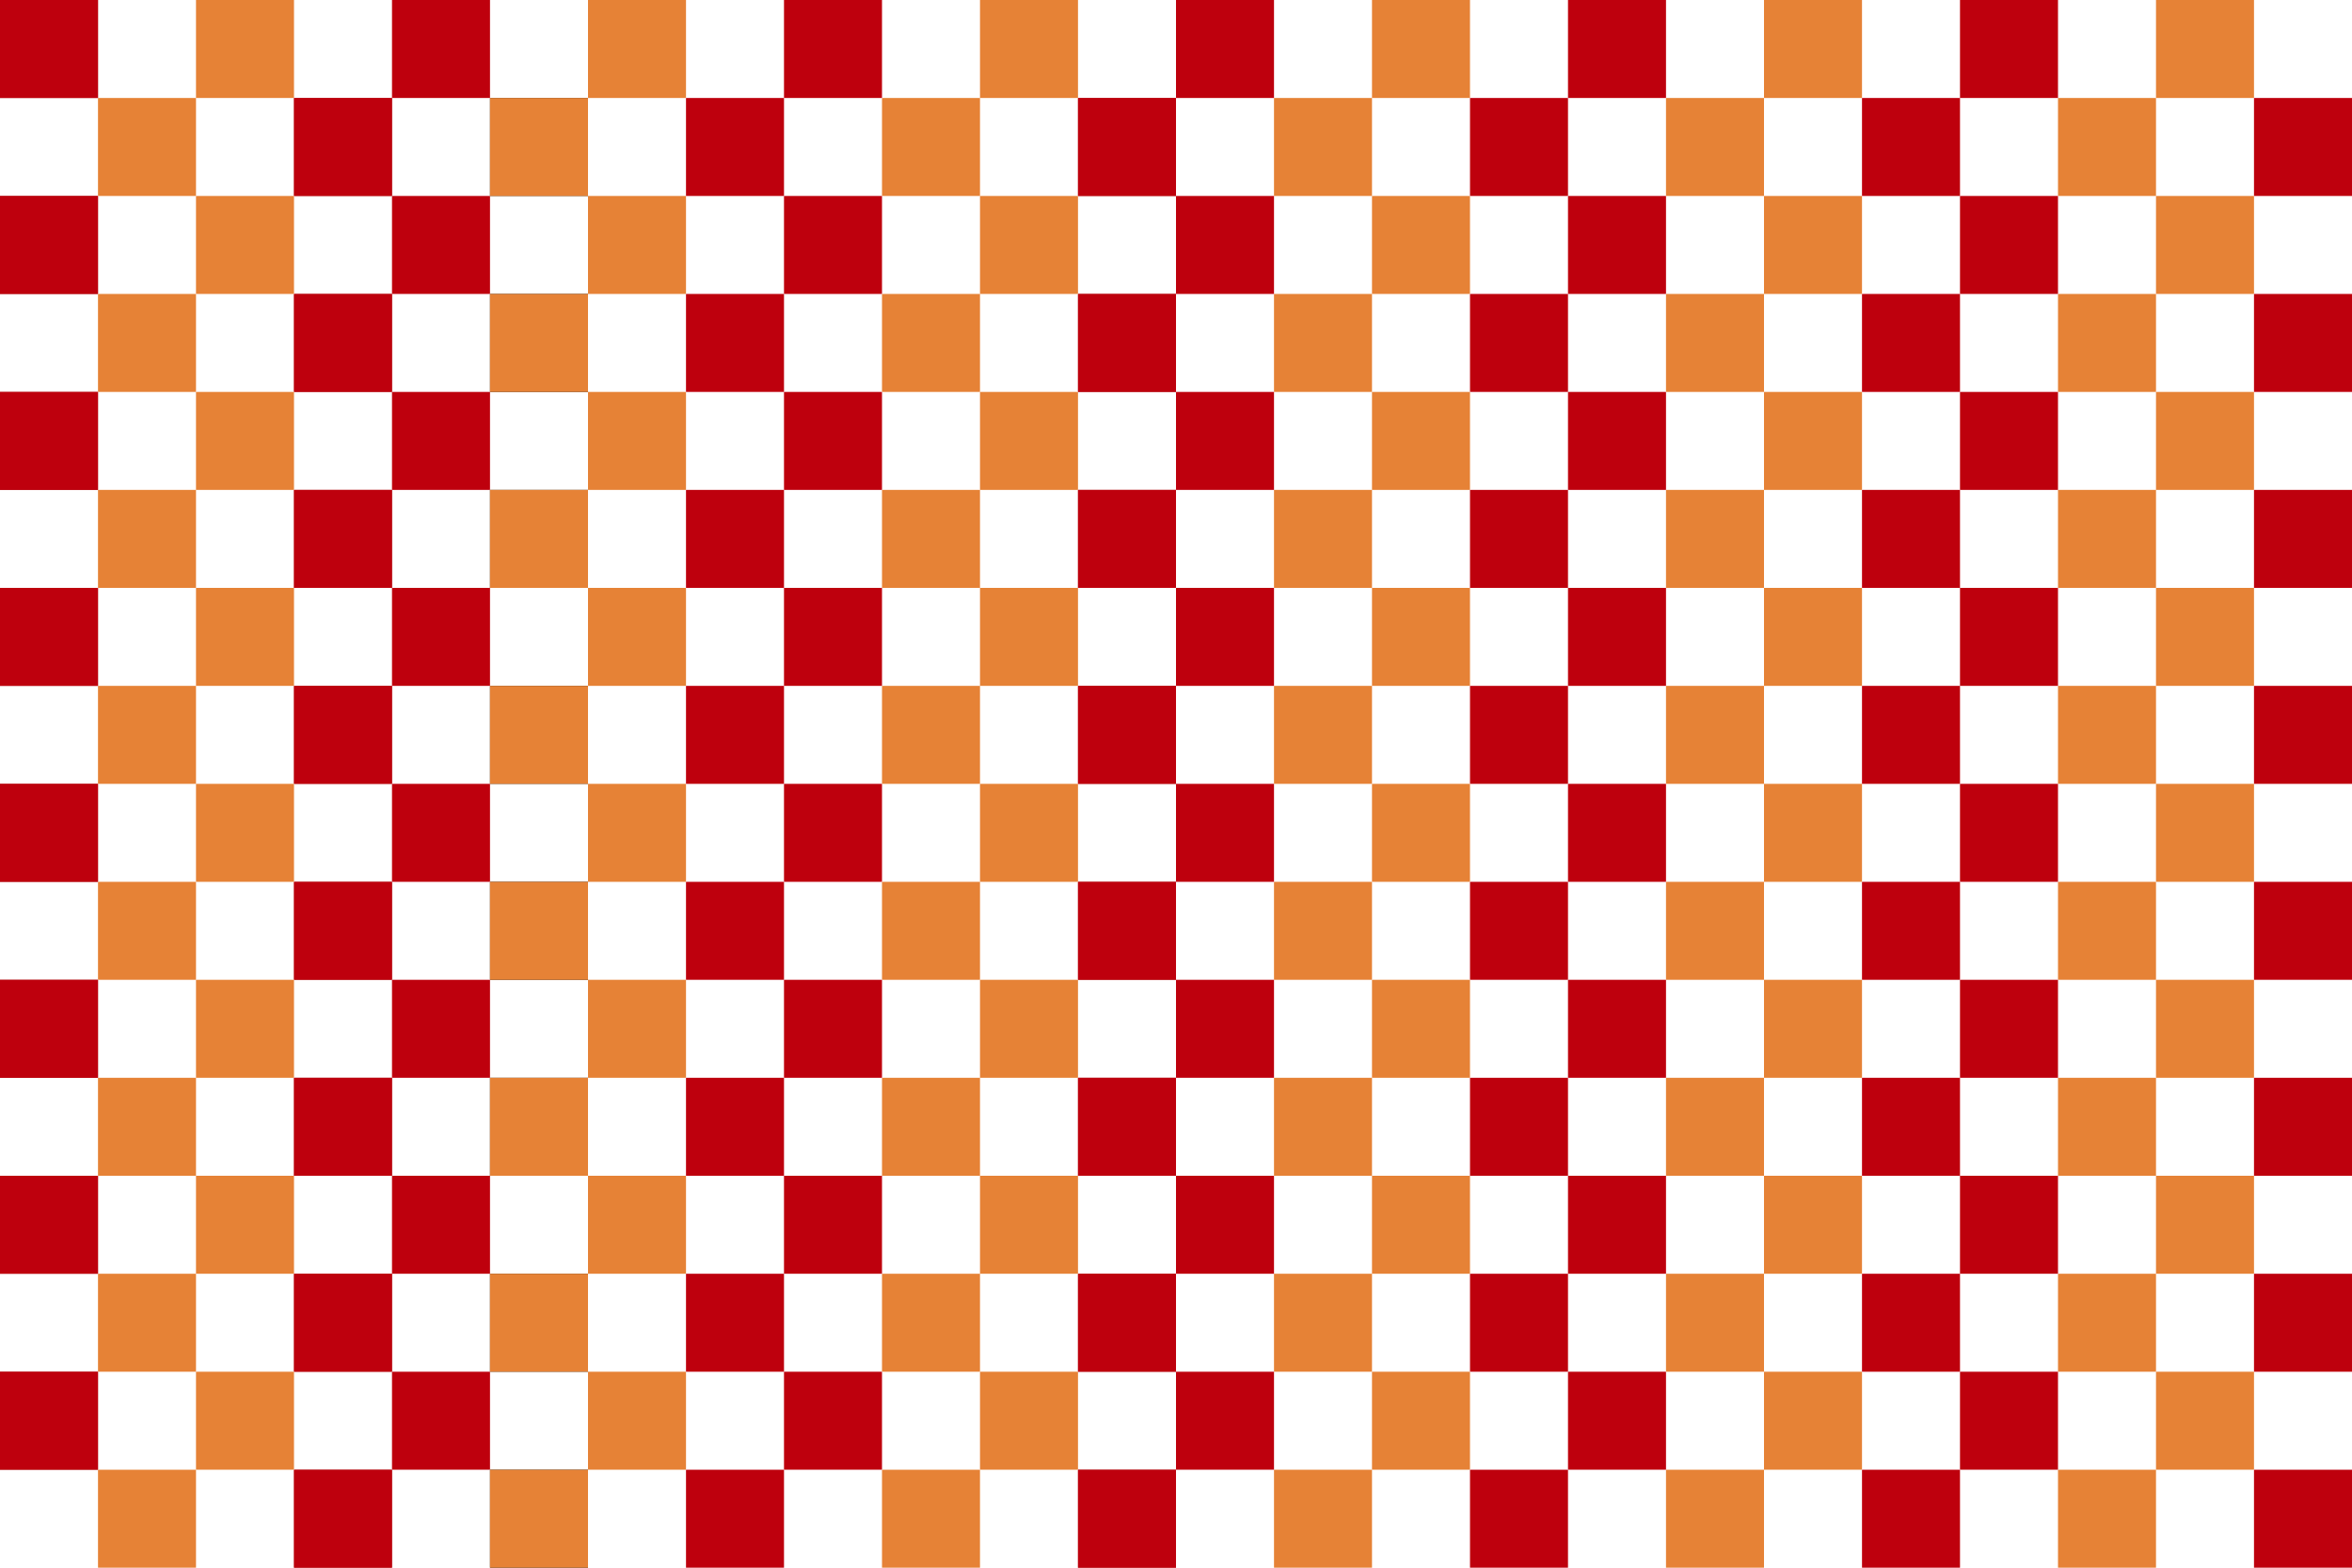 <svg width="744" height="496" viewBox="0 0 744 496" fill="none" xmlns="http://www.w3.org/2000/svg" xmlns:xlink="http://www.w3.org/1999/xlink">
	<desc>
			Created with Pixso.
	</desc>
	<defs/>
	<rect id="Rectangle 285" width="31" height="31" fill="#B33F36" fill-opacity="1"/>
	<rect id="Rectangle 752" y="62" width="31" height="31" fill="#B33F36" fill-opacity="1"/>
	<rect id="Rectangle 780" y="124" width="31" height="31" fill="#B33F36" fill-opacity="1"/>
	<rect id="Rectangle 808" y="186" width="31" height="31" fill="#B33F36" fill-opacity="1"/>
	<rect id="Rectangle 836" y="248" width="31" height="31" fill="#B33F36" fill-opacity="1"/>
	<rect id="Rectangle 864" y="310" width="31" height="31" fill="#B33F36" fill-opacity="1"/>
	<rect id="Rectangle 892" y="372" width="31" height="31" fill="#B33F36" fill-opacity="1"/>
	<rect id="Rectangle 920" y="434" width="31" height="31" fill="#B33F36" fill-opacity="1"/>
	<rect id="Rectangle 540" width="31" height="31" fill="#BE000D" fill-opacity="1"/>
	<rect id="Rectangle 753" y="62" width="31" height="31" fill="#BE000D" fill-opacity="1"/>
	<rect id="Rectangle 781" y="124" width="31" height="31" fill="#BE000D" fill-opacity="1"/>
	<rect id="Rectangle 809" y="186" width="31" height="31" fill="#BE000D" fill-opacity="1"/>
	<rect id="Rectangle 837" y="248" width="31" height="31" fill="#BE000D" fill-opacity="1"/>
	<rect id="Rectangle 865" y="310" width="31" height="31" fill="#BE000D" fill-opacity="1"/>
	<rect id="Rectangle 893" y="372" width="31" height="31" fill="#BE000D" fill-opacity="1"/>
	<rect id="Rectangle 921" y="434" width="31" height="31" fill="#BE000D" fill-opacity="1"/>
	<rect id="Rectangle 541" x="93" y="31" width="31" height="31" fill="#B33F36" fill-opacity="1"/>
	<rect id="Rectangle 754" x="93" y="93" width="31" height="31" fill="#B33F36" fill-opacity="1"/>
	<rect id="Rectangle 782" x="93" y="155" width="31" height="31" fill="#B33F36" fill-opacity="1"/>
	<rect id="Rectangle 810" x="93" y="217" width="31" height="31" fill="#B33F36" fill-opacity="1"/>
	<rect id="Rectangle 838" x="93" y="279" width="31" height="31" fill="#B33F36" fill-opacity="1"/>
	<rect id="Rectangle 866" x="93" y="341" width="31" height="31" fill="#B33F36" fill-opacity="1"/>
	<rect id="Rectangle 894" x="93" y="403" width="31" height="31" fill="#B33F36" fill-opacity="1"/>
	<rect id="Rectangle 922" x="93" y="465" width="31" height="31" fill="#B33F36" fill-opacity="1"/>
	<rect id="Rectangle 543" x="93" y="31" width="31" height="31" fill="#BE000D" fill-opacity="1"/>
	<rect id="Rectangle 755" x="93" y="93" width="31" height="31" fill="#BE000D" fill-opacity="1"/>
	<rect id="Rectangle 783" x="93" y="155" width="31" height="31" fill="#BE000D" fill-opacity="1"/>
	<rect id="Rectangle 811" x="93" y="217" width="31" height="31" fill="#BE000D" fill-opacity="1"/>
	<rect id="Rectangle 839" x="93" y="279" width="31" height="31" fill="#BE000D" fill-opacity="1"/>
	<rect id="Rectangle 867" x="93" y="341" width="31" height="31" fill="#BE000D" fill-opacity="1"/>
	<rect id="Rectangle 895" x="93" y="403" width="31" height="31" fill="#BE000D" fill-opacity="1"/>
	<rect id="Rectangle 923" x="93" y="465" width="31" height="31" fill="#BE000D" fill-opacity="1"/>
	<rect id="Rectangle 544" x="217" y="31" width="31" height="31" fill="#BE000D" fill-opacity="1"/>
	<rect id="Rectangle 756" x="217" y="93" width="31" height="31" fill="#BE000D" fill-opacity="1"/>
	<rect id="Rectangle 784" x="217" y="155" width="31" height="31" fill="#BE000D" fill-opacity="1"/>
	<rect id="Rectangle 812" x="217" y="217" width="31" height="31" fill="#BE000D" fill-opacity="1"/>
	<rect id="Rectangle 840" x="217" y="279" width="31" height="31" fill="#BE000D" fill-opacity="1"/>
	<rect id="Rectangle 868" x="217" y="341" width="31" height="31" fill="#BE000D" fill-opacity="1"/>
	<rect id="Rectangle 896" x="217" y="403" width="31" height="31" fill="#BE000D" fill-opacity="1"/>
	<rect id="Rectangle 924" x="217" y="465" width="31" height="31" fill="#BE000D" fill-opacity="1"/>
	<rect id="Rectangle 547" x="341" y="31" width="31" height="31" fill="#B33F36" fill-opacity="1"/>
	<rect id="Rectangle 757" x="341" y="93" width="31" height="31" fill="#B33F36" fill-opacity="1"/>
	<rect id="Rectangle 785" x="341" y="155" width="31" height="31" fill="#B33F36" fill-opacity="1"/>
	<rect id="Rectangle 813" x="341" y="217" width="31" height="31" fill="#B33F36" fill-opacity="1"/>
	<rect id="Rectangle 841" x="341" y="279" width="31" height="31" fill="#B33F36" fill-opacity="1"/>
	<rect id="Rectangle 869" x="341" y="341" width="31" height="31" fill="#B33F36" fill-opacity="1"/>
	<rect id="Rectangle 897" x="341" y="403" width="31" height="31" fill="#B33F36" fill-opacity="1"/>
	<rect id="Rectangle 925" x="341" y="465" width="31" height="31" fill="#B33F36" fill-opacity="1"/>
	<rect id="Rectangle 549" x="341" y="31" width="31" height="31" fill="#BE000D" fill-opacity="1"/>
	<rect id="Rectangle 758" x="341" y="93" width="31" height="31" fill="#BE000D" fill-opacity="1"/>
	<rect id="Rectangle 786" x="341" y="155" width="31" height="31" fill="#BE000D" fill-opacity="1"/>
	<rect id="Rectangle 814" x="341" y="217" width="31" height="31" fill="#BE000D" fill-opacity="1"/>
	<rect id="Rectangle 842" x="341" y="279" width="31" height="31" fill="#BE000D" fill-opacity="1"/>
	<rect id="Rectangle 870" x="341" y="341" width="31" height="31" fill="#BE000D" fill-opacity="1"/>
	<rect id="Rectangle 898" x="341" y="403" width="31" height="31" fill="#BE000D" fill-opacity="1"/>
	<rect id="Rectangle 926" x="341" y="465" width="31" height="31" fill="#BE000D" fill-opacity="1"/>
	<rect id="Rectangle 550" x="465" y="31" width="31" height="31" fill="#BE000D" fill-opacity="1"/>
	<rect id="Rectangle 759" x="465" y="93" width="31" height="31" fill="#BE000D" fill-opacity="1"/>
	<rect id="Rectangle 787" x="465" y="155" width="31" height="31" fill="#BE000D" fill-opacity="1"/>
	<rect id="Rectangle 815" x="465" y="217" width="31" height="31" fill="#BE000D" fill-opacity="1"/>
	<rect id="Rectangle 843" x="465" y="279" width="31" height="31" fill="#BE000D" fill-opacity="1"/>
	<rect id="Rectangle 871" x="465" y="341" width="31" height="31" fill="#BE000D" fill-opacity="1"/>
	<rect id="Rectangle 899" x="465" y="403" width="31" height="31" fill="#BE000D" fill-opacity="1"/>
	<rect id="Rectangle 927" x="465" y="465" width="31" height="31" fill="#BE000D" fill-opacity="1"/>
	<rect id="Rectangle 552" x="589" y="31" width="31" height="31" fill="#BE000D" fill-opacity="1"/>
	<rect id="Rectangle 760" x="589" y="93" width="31" height="31" fill="#BE000D" fill-opacity="1"/>
	<rect id="Rectangle 788" x="589" y="155" width="31" height="31" fill="#BE000D" fill-opacity="1"/>
	<rect id="Rectangle 816" x="589" y="217" width="31" height="31" fill="#BE000D" fill-opacity="1"/>
	<rect id="Rectangle 844" x="589" y="279" width="31" height="31" fill="#BE000D" fill-opacity="1"/>
	<rect id="Rectangle 872" x="589" y="341" width="31" height="31" fill="#BE000D" fill-opacity="1"/>
	<rect id="Rectangle 900" x="589" y="403" width="31" height="31" fill="#BE000D" fill-opacity="1"/>
	<rect id="Rectangle 928" x="589" y="465" width="31" height="31" fill="#BE000D" fill-opacity="1"/>
	<rect id="Rectangle 554" x="713" y="31" width="31" height="31" fill="#BE000D" fill-opacity="1"/>
	<rect id="Rectangle 761" x="713" y="93" width="31" height="31" fill="#BE000D" fill-opacity="1"/>
	<rect id="Rectangle 789" x="713" y="155" width="31" height="31" fill="#BE000D" fill-opacity="1"/>
	<rect id="Rectangle 817" x="713" y="217" width="31" height="31" fill="#BE000D" fill-opacity="1"/>
	<rect id="Rectangle 845" x="713" y="279" width="31" height="31" fill="#BE000D" fill-opacity="1"/>
	<rect id="Rectangle 873" x="713" y="341" width="31" height="31" fill="#BE000D" fill-opacity="1"/>
	<rect id="Rectangle 901" x="713" y="403" width="31" height="31" fill="#BE000D" fill-opacity="1"/>
	<rect id="Rectangle 929" x="713" y="465" width="31" height="31" fill="#BE000D" fill-opacity="1"/>
	<rect id="Rectangle 293" x="248" width="31" height="31" fill="#BE000D" fill-opacity="1"/>
	<rect id="Rectangle 762" x="248" y="62" width="31" height="31" fill="#BE000D" fill-opacity="1"/>
	<rect id="Rectangle 790" x="248" y="124" width="31" height="31" fill="#BE000D" fill-opacity="1"/>
	<rect id="Rectangle 818" x="248" y="186" width="31" height="31" fill="#BE000D" fill-opacity="1"/>
	<rect id="Rectangle 846" x="248" y="248" width="31" height="31" fill="#BE000D" fill-opacity="1"/>
	<rect id="Rectangle 874" x="248" y="310" width="31" height="31" fill="#BE000D" fill-opacity="1"/>
	<rect id="Rectangle 902" x="248" y="372" width="31" height="31" fill="#BE000D" fill-opacity="1"/>
	<rect id="Rectangle 930" x="248" y="434" width="31" height="31" fill="#BE000D" fill-opacity="1"/>
	<rect id="Rectangle 301" x="496" width="31" height="31" fill="#BE000D" fill-opacity="1"/>
	<rect id="Rectangle 763" x="496" y="62" width="31" height="31" fill="#BE000D" fill-opacity="1"/>
	<rect id="Rectangle 791" x="496" y="124" width="31" height="31" fill="#BE000D" fill-opacity="1"/>
	<rect id="Rectangle 819" x="496" y="186" width="31" height="31" fill="#BE000D" fill-opacity="1"/>
	<rect id="Rectangle 847" x="496" y="248" width="31" height="31" fill="#BE000D" fill-opacity="1"/>
	<rect id="Rectangle 875" x="496" y="310" width="31" height="31" fill="#BE000D" fill-opacity="1"/>
	<rect id="Rectangle 903" x="496" y="372" width="31" height="31" fill="#BE000D" fill-opacity="1"/>
	<rect id="Rectangle 931" x="496" y="434" width="31" height="31" fill="#BE000D" fill-opacity="1"/>
	<rect id="Rectangle 287" x="62" width="31" height="31" fill="#E68236" fill-opacity="1"/>
	<rect id="Rectangle 764" x="62" y="62" width="31" height="31" fill="#E68236" fill-opacity="1"/>
	<rect id="Rectangle 792" x="62" y="124" width="31" height="31" fill="#E68236" fill-opacity="1"/>
	<rect id="Rectangle 820" x="62" y="186" width="31" height="31" fill="#E68236" fill-opacity="1"/>
	<rect id="Rectangle 848" x="62" y="248" width="31" height="31" fill="#E68236" fill-opacity="1"/>
	<rect id="Rectangle 876" x="62" y="310" width="31" height="31" fill="#E68236" fill-opacity="1"/>
	<rect id="Rectangle 904" x="62" y="372" width="31" height="31" fill="#E68236" fill-opacity="1"/>
	<rect id="Rectangle 932" x="62" y="434" width="31" height="31" fill="#E68236" fill-opacity="1"/>
	<rect id="Rectangle 539" x="31" y="31" width="31" height="31" fill="#E68236" fill-opacity="1"/>
	<rect id="Rectangle 765" x="31" y="93" width="31" height="31" fill="#E68236" fill-opacity="1"/>
	<rect id="Rectangle 793" x="31" y="155" width="31" height="31" fill="#E68236" fill-opacity="1"/>
	<rect id="Rectangle 821" x="31" y="217" width="31" height="31" fill="#E68236" fill-opacity="1"/>
	<rect id="Rectangle 849" x="31" y="279" width="31" height="31" fill="#E68236" fill-opacity="1"/>
	<rect id="Rectangle 877" x="31" y="341" width="31" height="31" fill="#E68236" fill-opacity="1"/>
	<rect id="Rectangle 905" x="31" y="403" width="31" height="31" fill="#E68236" fill-opacity="1"/>
	<rect id="Rectangle 933" x="31" y="465" width="31" height="31" fill="#E68236" fill-opacity="1"/>
	<rect id="Rectangle 542" x="155" y="31" width="31" height="31" fill="#0E0B04" fill-opacity="1"/>
	<rect id="Rectangle 766" x="155" y="93" width="31" height="31" fill="#0E0B04" fill-opacity="1"/>
	<rect id="Rectangle 794" x="155" y="155" width="31" height="31" fill="#0E0B04" fill-opacity="1"/>
	<rect id="Rectangle 822" x="155" y="217" width="31" height="31" fill="#0E0B04" fill-opacity="1"/>
	<rect id="Rectangle 850" x="155" y="279" width="31" height="31" fill="#0E0B04" fill-opacity="1"/>
	<rect id="Rectangle 878" x="155" y="341" width="31" height="31" fill="#0E0B04" fill-opacity="1"/>
	<rect id="Rectangle 906" x="155" y="403" width="31" height="31" fill="#0E0B04" fill-opacity="1"/>
	<rect id="Rectangle 934" x="155" y="465" width="31" height="31" fill="#0E0B04" fill-opacity="1"/>
	<rect id="Rectangle 545" x="155" y="31" width="31" height="31" fill="#E68236" fill-opacity="1"/>
	<rect id="Rectangle 767" x="155" y="93" width="31" height="31" fill="#E68236" fill-opacity="1"/>
	<rect id="Rectangle 795" x="155" y="155" width="31" height="31" fill="#E68236" fill-opacity="1"/>
	<rect id="Rectangle 823" x="155" y="217" width="31" height="31" fill="#E68236" fill-opacity="1"/>
	<rect id="Rectangle 851" x="155" y="279" width="31" height="31" fill="#E68236" fill-opacity="1"/>
	<rect id="Rectangle 879" x="155" y="341" width="31" height="31" fill="#E68236" fill-opacity="1"/>
	<rect id="Rectangle 907" x="155" y="403" width="31" height="31" fill="#E68236" fill-opacity="1"/>
	<rect id="Rectangle 935" x="155" y="465" width="31" height="31" fill="#E68236" fill-opacity="1"/>
	<rect id="Rectangle 546" x="279" y="31" width="31" height="31" fill="#E68236" fill-opacity="1"/>
	<rect id="Rectangle 768" x="279" y="93" width="31" height="31" fill="#E68236" fill-opacity="1"/>
	<rect id="Rectangle 796" x="279" y="155" width="31" height="31" fill="#E68236" fill-opacity="1"/>
	<rect id="Rectangle 824" x="279" y="217" width="31" height="31" fill="#E68236" fill-opacity="1"/>
	<rect id="Rectangle 852" x="279" y="279" width="31" height="31" fill="#E68236" fill-opacity="1"/>
	<rect id="Rectangle 880" x="279" y="341" width="31" height="31" fill="#E68236" fill-opacity="1"/>
	<rect id="Rectangle 908" x="279" y="403" width="31" height="31" fill="#E68236" fill-opacity="1"/>
	<rect id="Rectangle 936" x="279" y="465" width="31" height="31" fill="#E68236" fill-opacity="1"/>
	<rect id="Rectangle 548" x="403" y="31" width="31" height="31" fill="#E68236" fill-opacity="1"/>
	<rect id="Rectangle 769" x="403" y="93" width="31" height="31" fill="#E68236" fill-opacity="1"/>
	<rect id="Rectangle 797" x="403" y="155" width="31" height="31" fill="#E68236" fill-opacity="1"/>
	<rect id="Rectangle 825" x="403" y="217" width="31" height="31" fill="#E68236" fill-opacity="1"/>
	<rect id="Rectangle 853" x="403" y="279" width="31" height="31" fill="#E68236" fill-opacity="1"/>
	<rect id="Rectangle 881" x="403" y="341" width="31" height="31" fill="#E68236" fill-opacity="1"/>
	<rect id="Rectangle 909" x="403" y="403" width="31" height="31" fill="#E68236" fill-opacity="1"/>
	<rect id="Rectangle 937" x="403" y="465" width="31" height="31" fill="#E68236" fill-opacity="1"/>
	<rect id="Rectangle 551" x="527" y="31" width="31" height="31" fill="#E68236" fill-opacity="1"/>
	<rect id="Rectangle 770" x="527" y="93" width="31" height="31" fill="#E68236" fill-opacity="1"/>
	<rect id="Rectangle 798" x="527" y="155" width="31" height="31" fill="#E68236" fill-opacity="1"/>
	<rect id="Rectangle 826" x="527" y="217" width="31" height="31" fill="#E68236" fill-opacity="1"/>
	<rect id="Rectangle 854" x="527" y="279" width="31" height="31" fill="#E68236" fill-opacity="1"/>
	<rect id="Rectangle 882" x="527" y="341" width="31" height="31" fill="#E68236" fill-opacity="1"/>
	<rect id="Rectangle 910" x="527" y="403" width="31" height="31" fill="#E68236" fill-opacity="1"/>
	<rect id="Rectangle 938" x="527" y="465" width="31" height="31" fill="#E68236" fill-opacity="1"/>
	<rect id="Rectangle 553" x="651" y="31" width="31" height="31" fill="#E68236" fill-opacity="1"/>
	<rect id="Rectangle 771" x="651" y="93" width="31" height="31" fill="#E68236" fill-opacity="1"/>
	<rect id="Rectangle 799" x="651" y="155" width="31" height="31" fill="#E68236" fill-opacity="1"/>
	<rect id="Rectangle 827" x="651" y="217" width="31" height="31" fill="#E68236" fill-opacity="1"/>
	<rect id="Rectangle 855" x="651" y="279" width="31" height="31" fill="#E68236" fill-opacity="1"/>
	<rect id="Rectangle 883" x="651" y="341" width="31" height="31" fill="#E68236" fill-opacity="1"/>
	<rect id="Rectangle 911" x="651" y="403" width="31" height="31" fill="#E68236" fill-opacity="1"/>
	<rect id="Rectangle 939" x="651" y="465" width="31" height="31" fill="#E68236" fill-opacity="1"/>
	<rect id="Rectangle 295" x="310" width="31" height="31" fill="#E68236" fill-opacity="1"/>
	<rect id="Rectangle 772" x="310" y="62" width="31" height="31" fill="#E68236" fill-opacity="1"/>
	<rect id="Rectangle 800" x="310" y="124" width="31" height="31" fill="#E68236" fill-opacity="1"/>
	<rect id="Rectangle 828" x="310" y="186" width="31" height="31" fill="#E68236" fill-opacity="1"/>
	<rect id="Rectangle 856" x="310" y="248" width="31" height="31" fill="#E68236" fill-opacity="1"/>
	<rect id="Rectangle 884" x="310" y="310" width="31" height="31" fill="#E68236" fill-opacity="1"/>
	<rect id="Rectangle 912" x="310" y="372" width="31" height="31" fill="#E68236" fill-opacity="1"/>
	<rect id="Rectangle 940" x="310" y="434" width="31" height="31" fill="#E68236" fill-opacity="1"/>
	<rect id="Rectangle 303" x="558" width="31" height="31" fill="#E68236" fill-opacity="1"/>
	<rect id="Rectangle 773" x="558" y="62" width="31" height="31" fill="#E68236" fill-opacity="1"/>
	<rect id="Rectangle 801" x="558" y="124" width="31" height="31" fill="#E68236" fill-opacity="1"/>
	<rect id="Rectangle 829" x="558" y="186" width="31" height="31" fill="#E68236" fill-opacity="1"/>
	<rect id="Rectangle 857" x="558" y="248" width="31" height="31" fill="#E68236" fill-opacity="1"/>
	<rect id="Rectangle 885" x="558" y="310" width="31" height="31" fill="#E68236" fill-opacity="1"/>
	<rect id="Rectangle 913" x="558" y="372" width="31" height="31" fill="#E68236" fill-opacity="1"/>
	<rect id="Rectangle 941" x="558" y="434" width="31" height="31" fill="#E68236" fill-opacity="1"/>
	<rect id="Rectangle 289" x="124" width="31" height="31" fill="#BE000D" fill-opacity="1"/>
	<rect id="Rectangle 774" x="124" y="62" width="31" height="31" fill="#BE000D" fill-opacity="1"/>
	<rect id="Rectangle 802" x="124" y="124" width="31" height="31" fill="#BE000D" fill-opacity="1"/>
	<rect id="Rectangle 830" x="124" y="186" width="31" height="31" fill="#BE000D" fill-opacity="1"/>
	<rect id="Rectangle 858" x="124" y="248" width="31" height="31" fill="#BE000D" fill-opacity="1"/>
	<rect id="Rectangle 886" x="124" y="310" width="31" height="31" fill="#BE000D" fill-opacity="1"/>
	<rect id="Rectangle 914" x="124" y="372" width="31" height="31" fill="#BE000D" fill-opacity="1"/>
	<rect id="Rectangle 942" x="124" y="434" width="31" height="31" fill="#BE000D" fill-opacity="1"/>
	<rect id="Rectangle 297" x="372" width="31" height="31" fill="#BE000D" fill-opacity="1"/>
	<rect id="Rectangle 775" x="372" y="62" width="31" height="31" fill="#BE000D" fill-opacity="1"/>
	<rect id="Rectangle 803" x="372" y="124" width="31" height="31" fill="#BE000D" fill-opacity="1"/>
	<rect id="Rectangle 831" x="372" y="186" width="31" height="31" fill="#BE000D" fill-opacity="1"/>
	<rect id="Rectangle 859" x="372" y="248" width="31" height="31" fill="#BE000D" fill-opacity="1"/>
	<rect id="Rectangle 887" x="372" y="310" width="31" height="31" fill="#BE000D" fill-opacity="1"/>
	<rect id="Rectangle 915" x="372" y="372" width="31" height="31" fill="#BE000D" fill-opacity="1"/>
	<rect id="Rectangle 943" x="372" y="434" width="31" height="31" fill="#BE000D" fill-opacity="1"/>
	<rect id="Rectangle 305" x="620" width="31" height="31" fill="#BE000D" fill-opacity="1"/>
	<rect id="Rectangle 776" x="620" y="62" width="31" height="31" fill="#BE000D" fill-opacity="1"/>
	<rect id="Rectangle 804" x="620" y="124" width="31" height="31" fill="#BE000D" fill-opacity="1"/>
	<rect id="Rectangle 832" x="620" y="186" width="31" height="31" fill="#BE000D" fill-opacity="1"/>
	<rect id="Rectangle 860" x="620" y="248" width="31" height="31" fill="#BE000D" fill-opacity="1"/>
	<rect id="Rectangle 888" x="620" y="310" width="31" height="31" fill="#BE000D" fill-opacity="1"/>
	<rect id="Rectangle 916" x="620" y="372" width="31" height="31" fill="#BE000D" fill-opacity="1"/>
	<rect id="Rectangle 944" x="620" y="434" width="31" height="31" fill="#BE000D" fill-opacity="1"/>
	<rect id="Rectangle 291" x="186" width="31" height="31" fill="#E68236" fill-opacity="1"/>
	<rect id="Rectangle 777" x="186" y="62" width="31" height="31" fill="#E68236" fill-opacity="1"/>
	<rect id="Rectangle 805" x="186" y="124" width="31" height="31" fill="#E68236" fill-opacity="1"/>
	<rect id="Rectangle 833" x="186" y="186" width="31" height="31" fill="#E68236" fill-opacity="1"/>
	<rect id="Rectangle 861" x="186" y="248" width="31" height="31" fill="#E68236" fill-opacity="1"/>
	<rect id="Rectangle 889" x="186" y="310" width="31" height="31" fill="#E68236" fill-opacity="1"/>
	<rect id="Rectangle 917" x="186" y="372" width="31" height="31" fill="#E68236" fill-opacity="1"/>
	<rect id="Rectangle 945" x="186" y="434" width="31" height="31" fill="#E68236" fill-opacity="1"/>
	<rect id="Rectangle 299" x="434" width="31" height="31" fill="#E68236" fill-opacity="1"/>
	<rect id="Rectangle 778" x="434" y="62" width="31" height="31" fill="#E68236" fill-opacity="1"/>
	<rect id="Rectangle 806" x="434" y="124" width="31" height="31" fill="#E68236" fill-opacity="1"/>
	<rect id="Rectangle 834" x="434" y="186" width="31" height="31" fill="#E68236" fill-opacity="1"/>
	<rect id="Rectangle 862" x="434" y="248" width="31" height="31" fill="#E68236" fill-opacity="1"/>
	<rect id="Rectangle 890" x="434" y="310" width="31" height="31" fill="#E68236" fill-opacity="1"/>
	<rect id="Rectangle 918" x="434" y="372" width="31" height="31" fill="#E68236" fill-opacity="1"/>
	<rect id="Rectangle 946" x="434" y="434" width="31" height="31" fill="#E68236" fill-opacity="1"/>
	<rect id="Rectangle 307" x="682" width="31" height="31" fill="#E68236" fill-opacity="1"/>
	<rect id="Rectangle 779" x="682" y="62" width="31" height="31" fill="#E68236" fill-opacity="1"/>
	<rect id="Rectangle 807" x="682" y="124" width="31" height="31" fill="#E68236" fill-opacity="1"/>
	<rect id="Rectangle 835" x="682" y="186" width="31" height="31" fill="#E68236" fill-opacity="1"/>
	<rect id="Rectangle 863" x="682" y="248" width="31" height="31" fill="#E68236" fill-opacity="1"/>
	<rect id="Rectangle 891" x="682" y="310" width="31" height="31" fill="#E68236" fill-opacity="1"/>
	<rect id="Rectangle 919" x="682" y="372" width="31" height="31" fill="#E68236" fill-opacity="1"/>
	<rect id="Rectangle 947" x="682" y="434" width="31" height="31" fill="#E68236" fill-opacity="1"/>
</svg>
